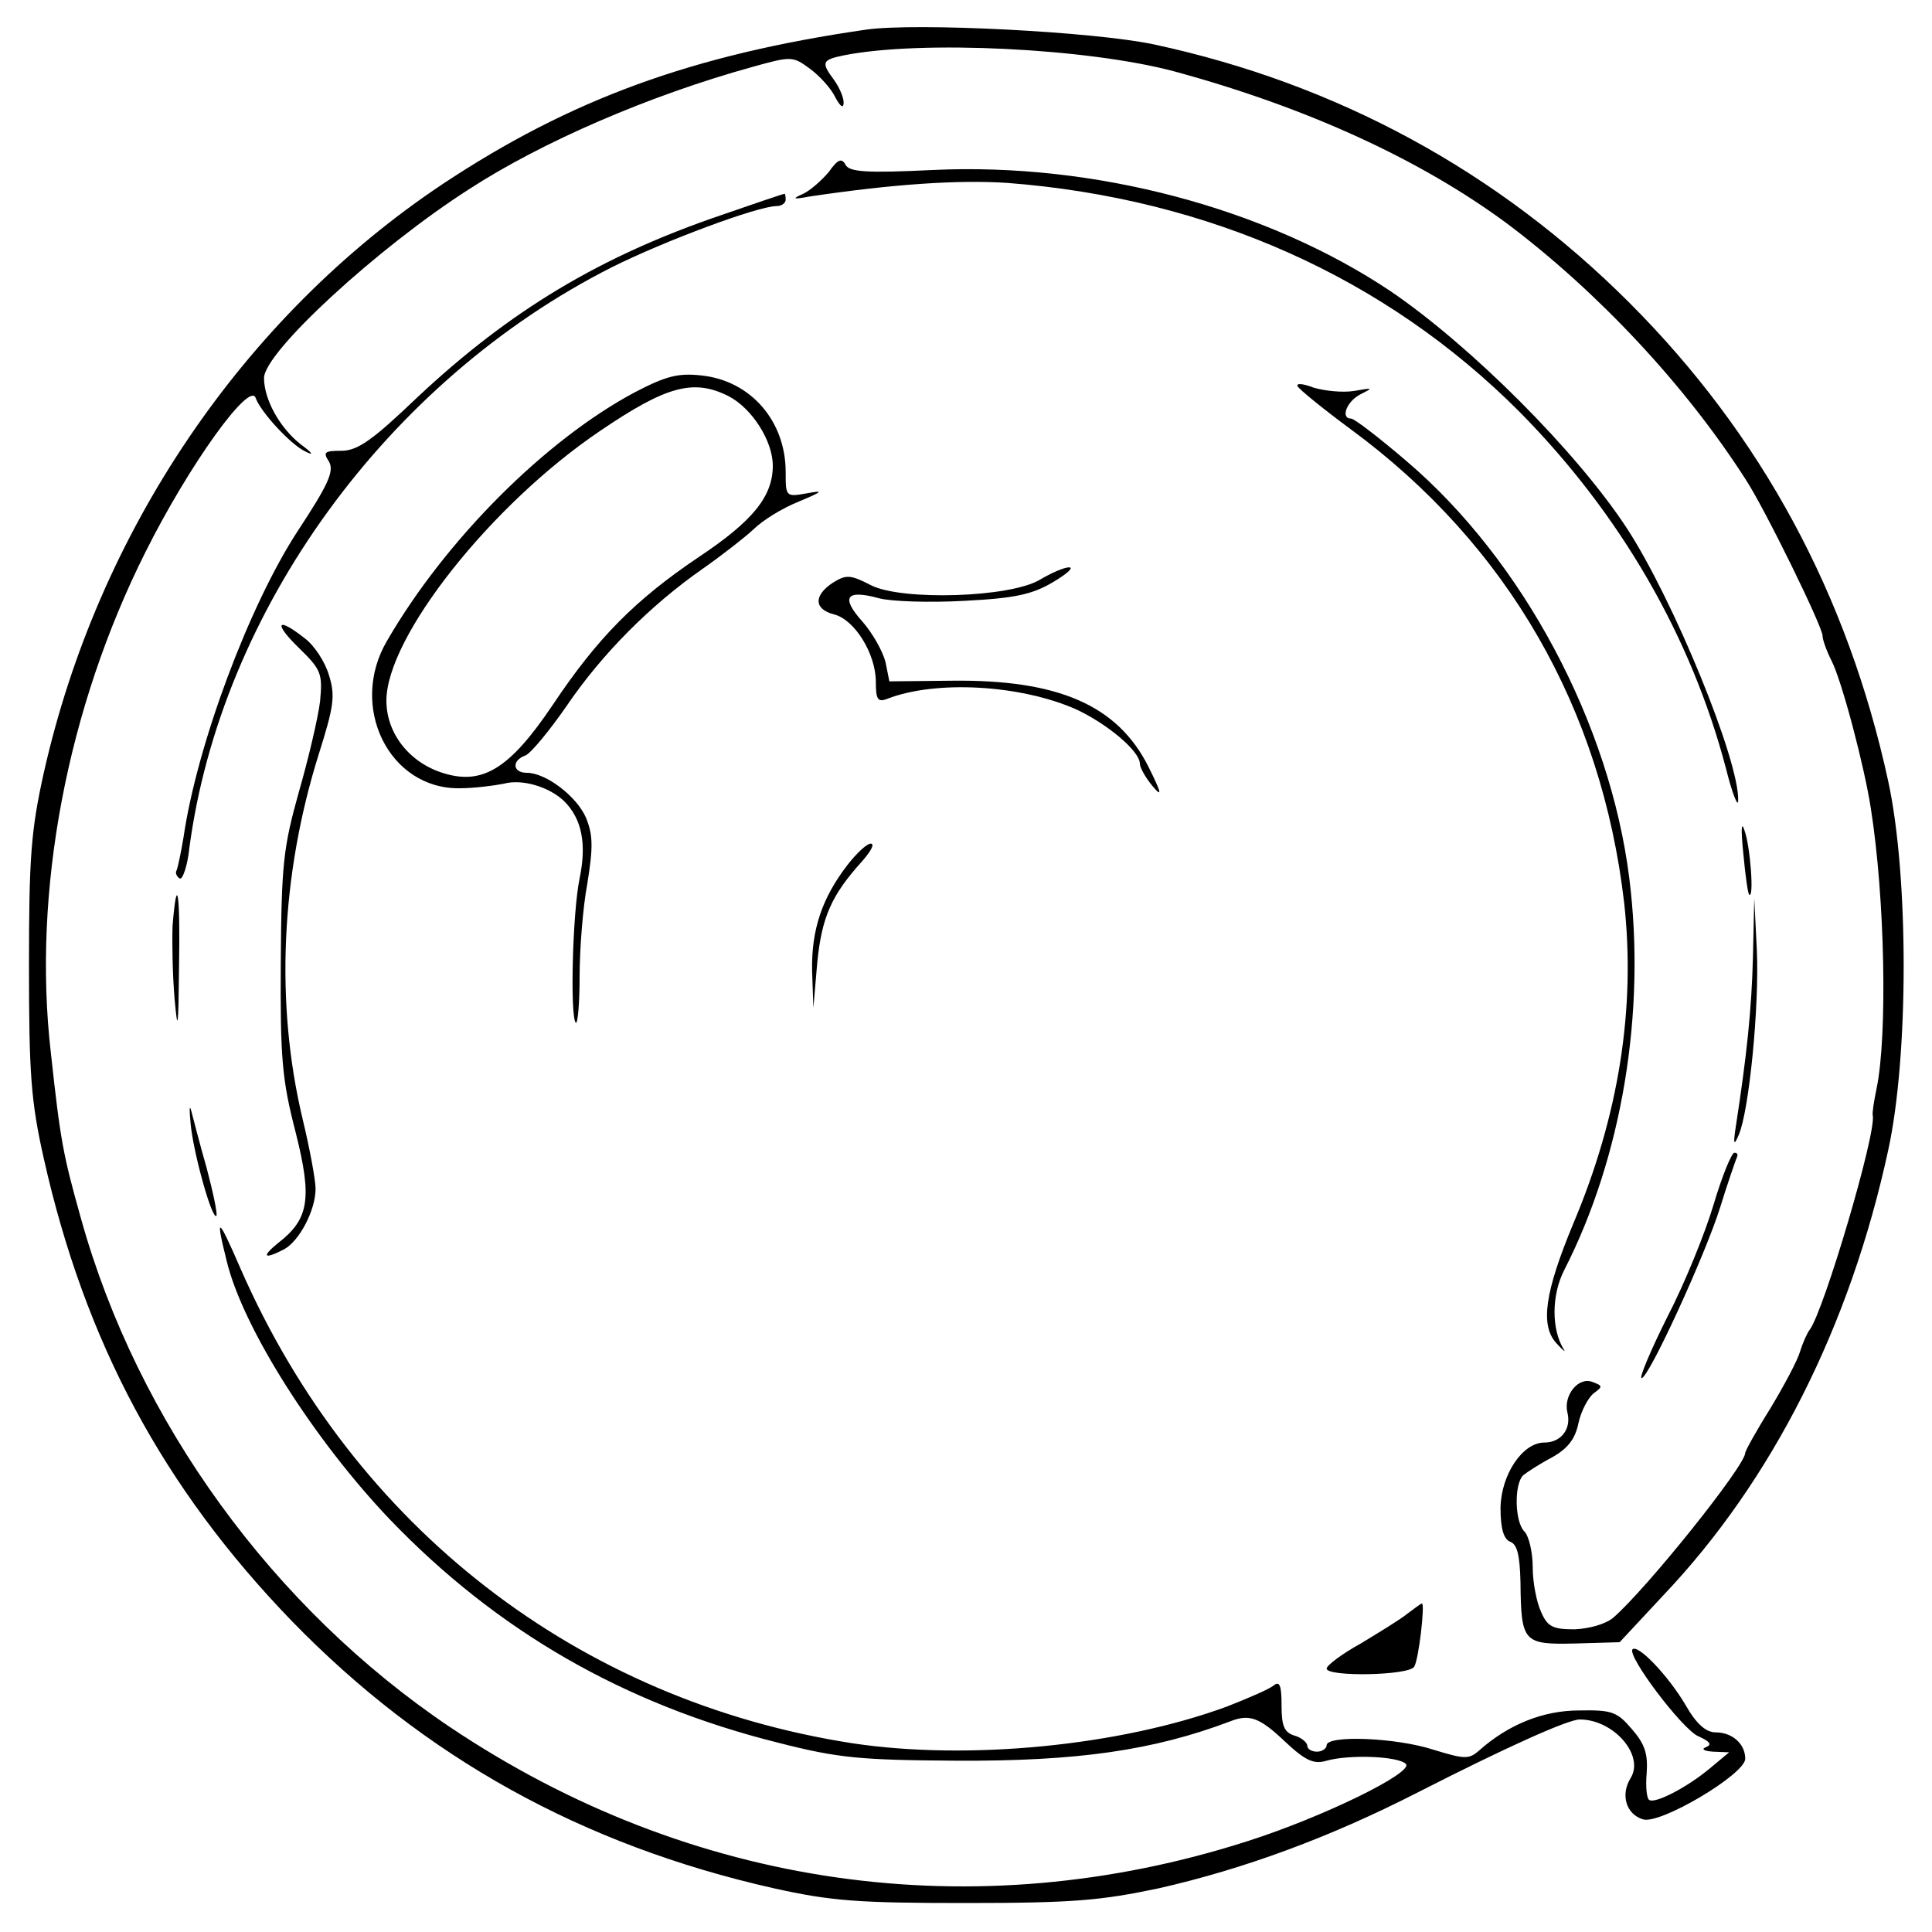 <?xml version="1.0" standalone="no"?>
<!DOCTYPE svg PUBLIC "-//W3C//DTD SVG 20010904//EN"
 "http://www.w3.org/TR/2001/REC-SVG-20010904/DTD/svg10.dtd">
<svg version="1.0" xmlns="http://www.w3.org/2000/svg"
 width="300pt" height="300pt" viewBox="0 0 300 300"
 preserveAspectRatio="xMidYMid meet">
<g transform="translate(0,300) scale(0.1,-0.1)"
fill="#000000" stroke="none">
<path d="M1345 2954 c-270 -39 -459 -108 -658 -240 -310 -207 -535 -540 -619
-914 -20 -90 -23 -132 -23 -300 0 -167 3 -210 23 -299 64 -285 185 -511 385
-718 206 -212 451 -348 748 -415 90 -20 131 -23 299 -23 167 0 210 4 300 23
132 30 265 79 400 148 141 72 235 114 253 114 53 0 101 -56 79 -91 -16 -26 -7
-56 19 -64 26 -9 159 70 159 94 0 23 -20 41 -46 41 -15 0 -30 13 -47 43 -26
44 -73 94 -82 86 -9 -10 77 -124 102 -135 18 -8 22 -13 12 -17 -8 -3 -3 -6 11
-7 l25 -1 -30 -25 c-36 -30 -85 -55 -94 -49 -4 2 -6 21 -4 42 2 30 -3 45 -23
68 -23 27 -31 30 -82 29 -56 0 -110 -22 -155 -62 -16 -14 -22 -14 -71 1 -58
19 -166 23 -166 7 0 -5 -7 -10 -15 -10 -8 0 -15 4 -15 9 0 5 -9 13 -20 16 -16
5 -20 15 -20 47 0 31 -3 38 -12 31 -7 -6 -40 -20 -73 -33 -166 -61 -401 -84
-581 -57 -426 66 -774 335 -950 736 -36 83 -40 85 -22 13 25 -104 136 -278
253 -401 166 -173 363 -287 603 -347 94 -24 127 -27 277 -28 188 -1 306 16
425 61 30 12 46 6 85 -31 32 -30 45 -36 65 -30 36 10 111 7 123 -5 13 -13
-127 -82 -246 -120 -424 -136 -865 -73 -1238 177 -275 185 -485 474 -573 789
-28 100 -32 120 -47 258 -29 250 25 535 147 778 68 136 162 266 171 239 8 -22
54 -72 77 -83 14 -7 12 -3 -7 11 -33 26 -57 70 -57 103 0 40 176 202 318 293
114 74 281 146 440 190 61 17 63 17 90 -3 15 -11 33 -31 39 -44 8 -15 13 -18
13 -8 0 8 -7 24 -15 35 -20 27 -19 31 15 38 120 24 380 11 514 -25 206 -56
382 -137 516 -236 141 -106 277 -251 371 -398 30 -46 119 -228 119 -242 0 -6
6 -23 14 -39 16 -31 51 -164 61 -229 22 -139 26 -353 9 -435 -4 -19 -7 -38 -6
-42 6 -27 -76 -304 -98 -333 -4 -5 -11 -21 -15 -34 -4 -14 -25 -53 -46 -88
-22 -35 -39 -66 -39 -69 0 -20 -153 -211 -205 -256 -12 -10 -37 -17 -60 -18
-34 0 -42 4 -52 27 -7 15 -13 46 -13 69 0 24 -6 49 -13 56 -15 15 -16 73 -2
87 6 5 26 18 45 28 25 14 36 29 41 53 4 19 15 39 23 46 15 11 15 12 -1 18 -22
9 -46 -21 -39 -48 6 -25 -10 -46 -36 -46 -34 0 -67 -50 -68 -101 0 -33 5 -49
15 -53 11 -4 15 -21 16 -63 1 -93 4 -97 85 -95 l69 2 68 73 c169 178 290 418
349 691 32 146 32 426 0 573 -63 290 -197 538 -402 743 -204 204 -454 340
-738 401 -94 20 -370 34 -447 23z"/>
<path d="M1287 2733 c-11 -13 -29 -29 -40 -34 -18 -8 -16 -9 11 -4 128 19 229
26 306 21 313 -24 588 -147 796 -356 156 -158 266 -348 320 -553 10 -40 19
-62 19 -50 2 62 -101 313 -173 423 -78 119 -242 283 -367 368 -193 129 -460
200 -711 188 -103 -5 -129 -3 -135 8 -6 11 -12 9 -26 -11z"/>
<path d="M1120 2666 c-188 -64 -328 -148 -472 -283 -70 -67 -93 -83 -118 -83
-26 0 -29 -2 -19 -17 8 -15 -1 -35 -49 -108 -75 -115 -156 -331 -177 -475 -4
-24 -9 -48 -11 -52 -2 -3 0 -9 5 -12 4 -3 12 18 15 47 49 370 308 726 656 902
82 41 227 95 256 95 8 0 14 5 14 10 0 6 -1 10 -2 9 -2 0 -46 -15 -98 -33z"/>
<path d="M986 2391 c-139 -74 -294 -229 -385 -386 -60 -102 3 -230 112 -229
23 0 54 4 69 7 29 8 71 -5 94 -27 28 -28 35 -67 24 -120 -11 -53 -15 -214 -6
-224 3 -3 6 29 6 71 0 42 5 108 12 145 9 56 9 75 -2 102 -14 33 -62 70 -92 70
-22 0 -24 19 -2 27 8 3 37 38 64 77 55 81 130 156 210 212 30 21 66 49 80 62
14 14 45 33 70 43 38 16 40 18 13 13 -33 -6 -33 -5 -33 33 0 79 -54 142 -131
150 -36 4 -55 -1 -103 -26z m145 -6 c37 -19 69 -70 69 -108 0 -48 -31 -86
-115 -142 -98 -66 -157 -125 -227 -230 -66 -98 -108 -124 -168 -106 -54 16
-90 62 -90 113 0 99 163 305 332 419 103 70 145 81 199 54z"/>
<path d="M2015 2400 c4 -6 41 -36 83 -67 243 -179 389 -433 424 -735 18 -163
-8 -330 -79 -498 -44 -106 -52 -158 -26 -186 10 -11 15 -15 11 -9 -19 31 -19
84 1 123 90 176 127 401 101 608 -30 240 -165 494 -346 648 -42 36 -81 66 -86
66 -17 0 -7 27 15 38 20 10 19 10 -10 5 -18 -3 -46 0 -63 5 -18 7 -28 7 -25 2z"/>
<path d="M1615 2100 c-46 -28 -214 -33 -262 -9 -33 17 -39 17 -60 4 -30 -20
-29 -41 2 -49 32 -8 65 -61 65 -105 0 -27 3 -32 18 -26 75 29 205 22 292 -16
48 -22 100 -65 100 -85 0 -6 9 -22 20 -35 15 -18 14 -11 -7 31 -48 95 -140
135 -305 133 l-97 -1 -6 30 c-4 16 -20 45 -36 63 -34 38 -25 50 26 36 19 -5
78 -7 132 -4 79 4 106 10 138 29 22 13 33 23 25 23 -8 0 -28 -9 -45 -19z"/>
<path d="M464 1994 c35 -34 37 -40 33 -83 -3 -25 -18 -89 -33 -141 -24 -86
-27 -111 -28 -265 -1 -148 2 -182 23 -263 26 -103 21 -135 -27 -172 -27 -22
-22 -26 9 -10 24 13 49 61 49 94 0 14 -9 62 -20 108 -43 180 -34 379 25 567
23 73 26 90 16 122 -6 21 -23 47 -38 58 -43 34 -49 24 -9 -15z"/>
<path d="M2707 1675 c3 -33 7 -62 9 -64 8 -8 2 74 -7 99 -5 16 -6 4 -2 -35z"/>
<path d="M1316 1657 c-40 -52 -56 -101 -55 -164 l2 -58 6 70 c7 71 22 105 70
158 13 15 20 27 13 27 -6 0 -22 -15 -36 -33z"/>
<path d="M268 1563 c-1 -27 0 -77 3 -113 5 -55 6 -48 7 48 2 114 -3 150 -10
65z"/>
<path d="M2722 1515 c-2 -83 -10 -156 -26 -260 -5 -32 -4 -36 4 -17 16 37 32
199 28 287 l-4 80 -2 -90z"/>
<path d="M296 1255 c4 -44 33 -149 40 -143 2 3 -5 36 -15 74 -11 38 -21 78
-24 89 -3 11 -3 2 -1 -20z"/>
<path d="M2661 1130 c-13 -44 -45 -123 -72 -175 -26 -52 -44 -95 -40 -95 11 0
98 189 122 265 12 39 24 73 26 78 2 4 1 7 -4 7 -4 0 -19 -36 -32 -80z"/>
<path d="M2185 494 c-11 -9 -44 -29 -72 -46 -29 -16 -53 -34 -53 -39 0 -13
128 -11 136 3 7 11 17 98 12 98 -2 0 -12 -8 -23 -16z"/>
</g>
</svg>

